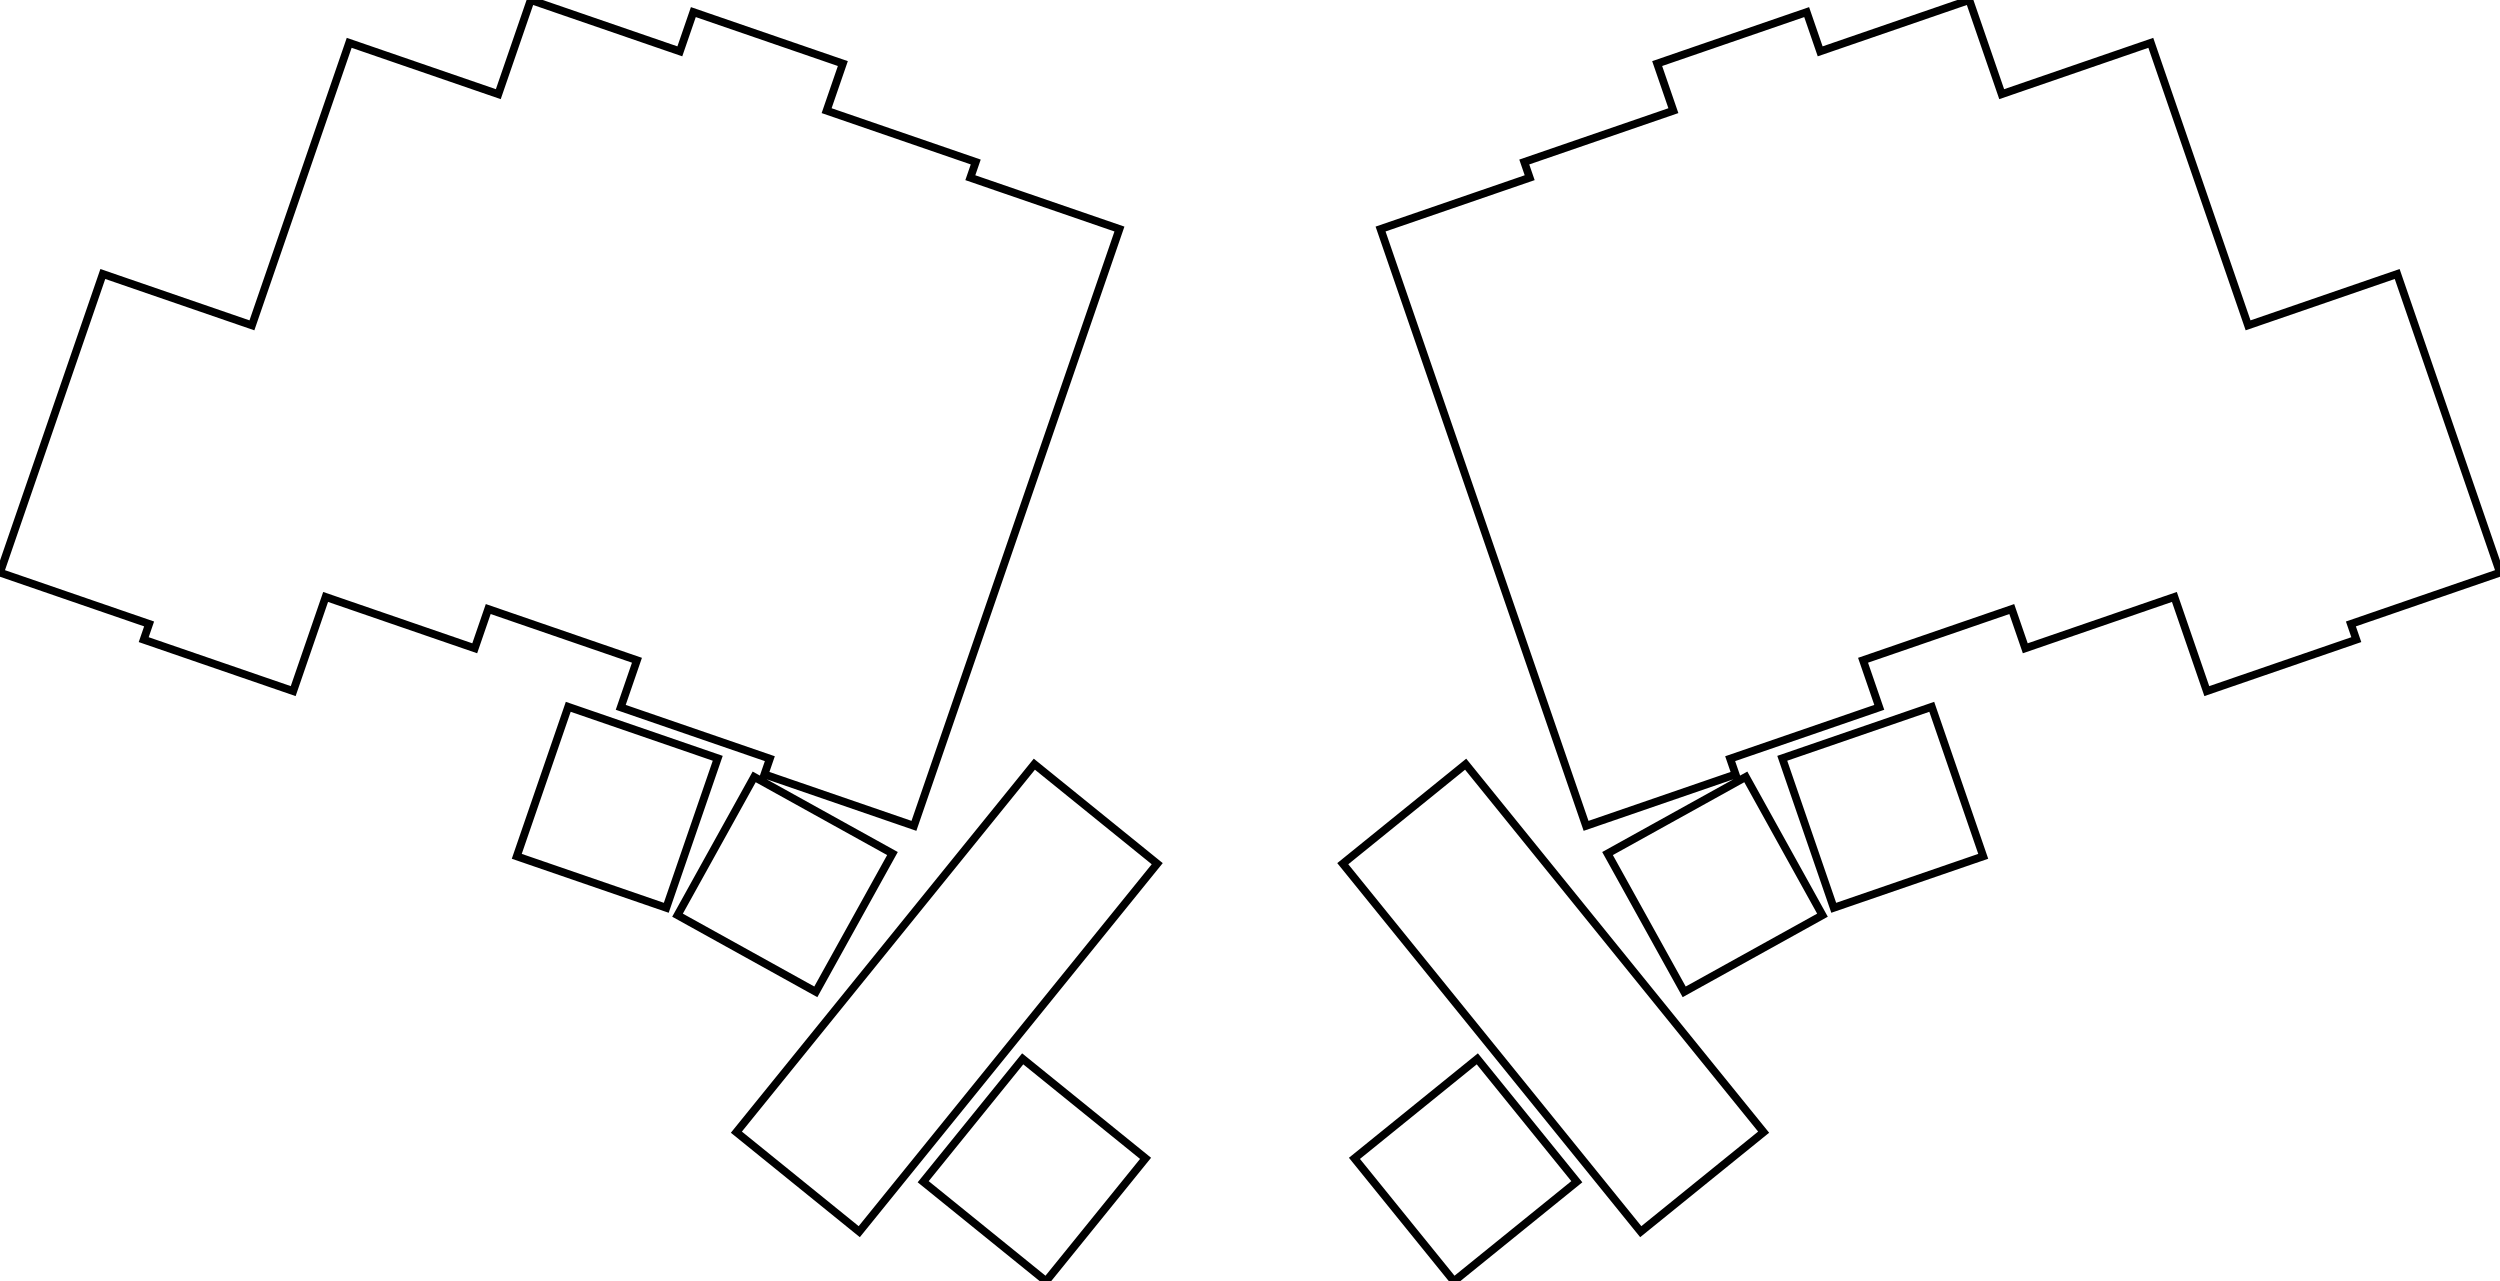 <svg width="301.213mm" height="154.369mm" viewBox="0 0 301.213 154.369" xmlns="http://www.w3.org/2000/svg"><g id="svgGroup" stroke-linecap="round" fill-rule="evenodd" font-size="9pt" stroke="#000" stroke-width="0.25mm" fill="none" style="stroke:#000;stroke-width:0.25mm;fill:none"><path d="M 0 68.99 L 17.965 75.176 L 17.314 77.067 L 35.326 83.269 L 39.233 71.923 L 57.198 78.109 L 58.825 73.381 L 76.743 79.551 L 74.79 85.224 L 92.754 91.41 L 92.103 93.301 L 110.115 99.503 L 116.301 81.538 L 116.317 81.491 L 122.487 63.573 L 122.503 63.526 L 128.673 45.608 L 128.689 45.561 L 134.875 27.596 L 116.91 21.41 L 117.561 19.519 L 99.596 13.333 L 101.55 7.66 L 83.538 1.458 L 81.91 6.186 L 63.945 0 L 60.038 11.346 L 42.073 5.16 L 35.887 23.125 L 35.871 23.173 L 30.353 39.199 L 12.388 33.013 L 6.202 50.978 L 6.186 51.025 L 0 68.99 Z M 283.248 75.176 L 301.213 68.99 L 295.027 51.025 L 295.011 50.978 L 288.825 33.013 L 270.861 39.199 L 265.342 23.173 L 265.326 23.125 L 259.14 5.16 L 241.175 11.346 L 237.268 0 L 219.304 6.186 L 217.676 1.458 L 199.664 7.66 L 201.617 13.333 L 183.652 19.519 L 184.303 21.41 L 166.338 27.596 L 172.524 45.561 L 172.54 45.608 L 178.71 63.526 L 178.726 63.573 L 184.896 81.491 L 184.912 81.538 L 191.098 99.503 L 209.11 93.301 L 208.459 91.41 L 226.424 85.224 L 224.47 79.551 L 242.388 73.381 L 244.016 78.109 L 261.981 71.923 L 265.887 83.269 L 283.9 77.067 L 283.248 75.176 Z M 88.722 136.409 L 103.526 148.398 L 139.429 104.062 L 124.624 92.073 L 88.722 136.409 Z M 197.687 148.398 L 212.492 136.409 L 176.589 92.073 L 161.784 104.062 L 197.687 148.398 Z M 62.263 103.174 L 80.275 109.376 L 86.477 91.363 L 68.465 85.161 L 62.263 103.174 Z M 220.938 109.376 L 238.95 103.174 L 232.748 85.161 L 214.736 91.363 L 220.938 109.376 Z M 111.23 142.38 L 126.035 154.369 L 138.024 139.564 L 123.219 127.575 L 111.23 142.38 Z M 175.178 154.369 L 189.983 142.38 L 177.994 127.575 L 163.19 139.564 L 175.178 154.369 Z M 81.632 110.266 L 98.294 119.502 L 107.529 102.84 L 90.868 93.604 L 81.632 110.266 Z M 202.919 119.502 L 219.581 110.266 L 210.345 93.604 L 193.684 102.84 L 202.919 119.502 Z" vector-effect="non-scaling-stroke"/></g></svg>